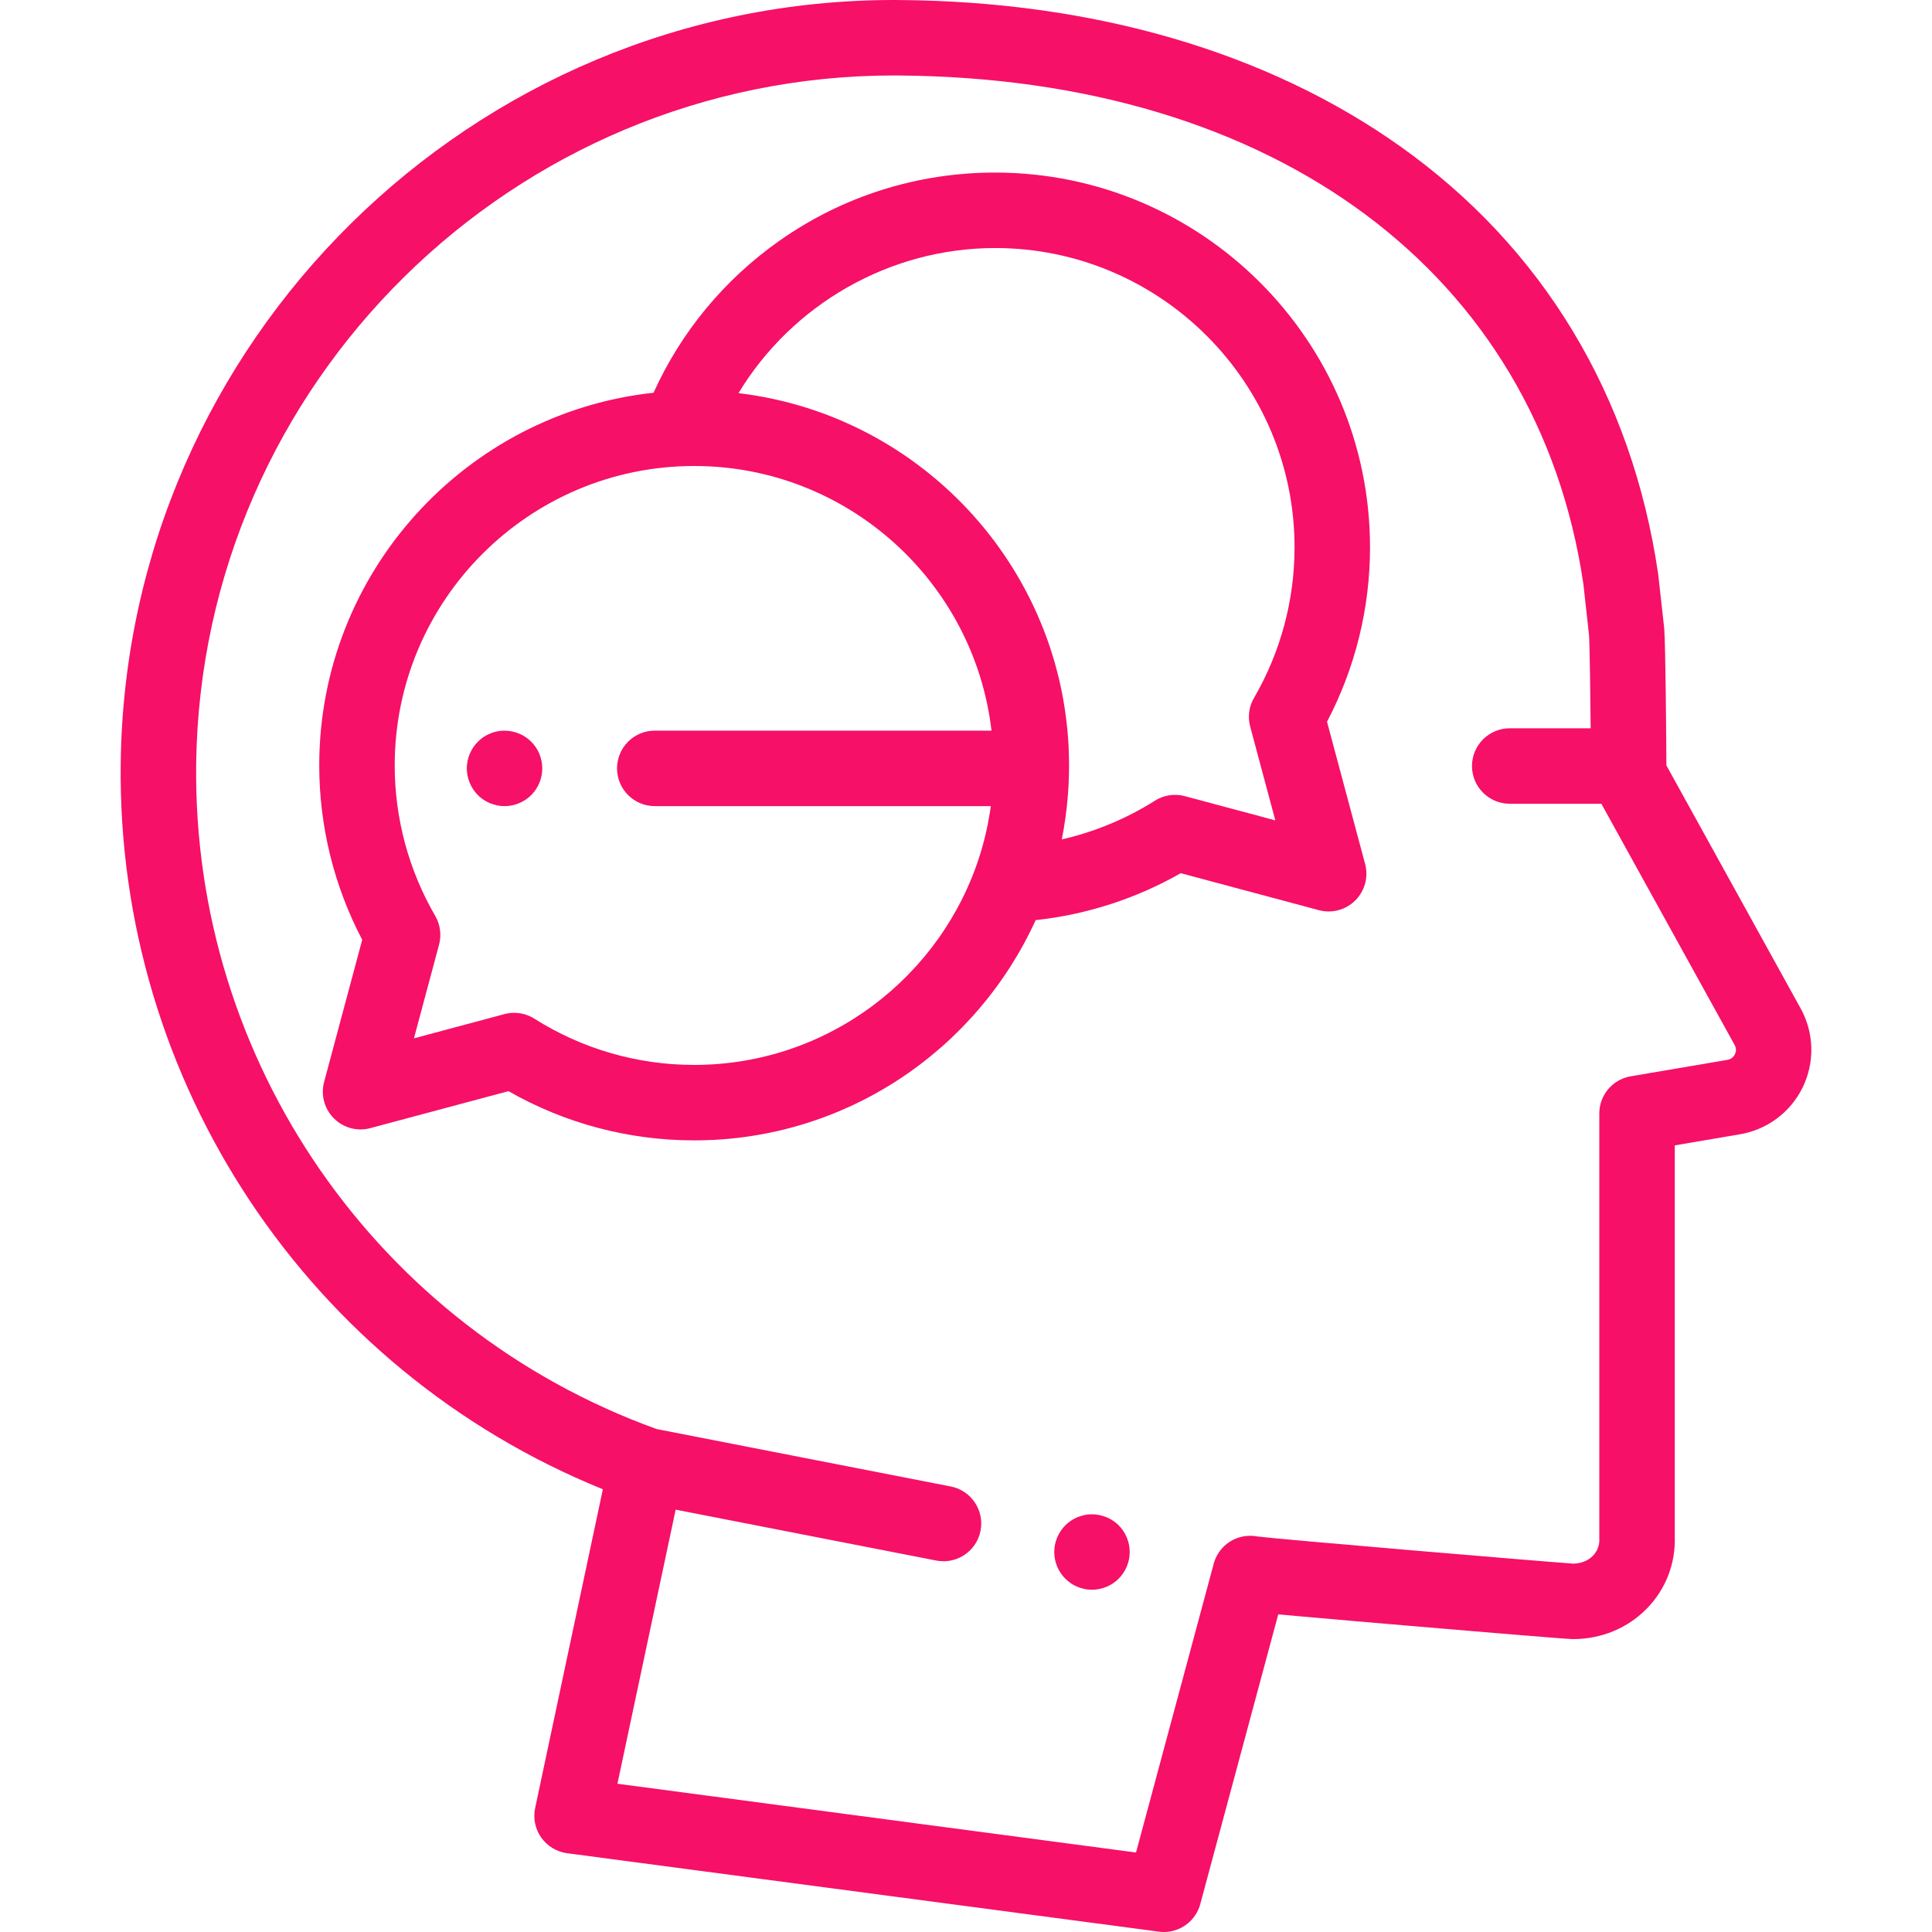 <svg width="50" height="50" viewBox="0 0 50 50" fill="none" xmlns="http://www.w3.org/2000/svg">
<path d="M46.601 26.099L43.126 19.808C43.122 19.044 43.105 16.74 43.07 16.265C43.069 16.253 43.068 16.242 43.066 16.23L42.916 14.876C42.914 14.864 42.913 14.853 42.911 14.842C42.233 10.228 39.925 6.405 36.236 3.786C32.802 1.349 28.327 0.04 23.292 0.001C23.239 0 23.187 0 23.134 0C12.225 0 3.263 8.825 3.124 19.744C3.019 28.011 8 35.459 15.602 38.542L13.85 46.79C13.793 47.056 13.85 47.334 14.007 47.556C14.164 47.779 14.407 47.925 14.676 47.961L29.992 49.991C30.035 49.997 30.078 50 30.121 50C30.557 50 30.947 49.708 31.063 49.277L33.081 41.779C33.226 41.793 33.387 41.807 33.561 41.823C34.463 41.904 35.601 42.002 36.397 42.069C37.085 42.128 40.522 42.42 40.703 42.42C41.45 42.42 42.137 42.133 42.637 41.612C43.116 41.113 43.366 40.456 43.343 39.761V29.642L45.007 29.359C45.718 29.247 46.332 28.795 46.65 28.148C46.969 27.499 46.952 26.733 46.601 26.099ZM44.898 27.286C44.87 27.342 44.814 27.412 44.702 27.429C44.697 27.43 44.691 27.431 44.686 27.432L42.203 27.855C41.733 27.934 41.39 28.341 41.39 28.817V39.779C41.39 39.793 41.39 39.807 41.391 39.821C41.4 40.034 41.307 40.177 41.227 40.26C41.103 40.389 40.925 40.462 40.722 40.467C40.166 40.432 33.187 39.845 32.542 39.764C32.417 39.739 32.286 39.739 32.157 39.766C31.795 39.84 31.507 40.112 31.411 40.468L29.4 47.943L15.979 46.163L17.486 39.07L24.231 40.387C24.294 40.399 24.357 40.405 24.419 40.405C24.877 40.405 25.285 40.082 25.376 39.616C25.48 39.086 25.134 38.573 24.605 38.47L16.995 36.984C9.766 34.374 4.979 27.465 5.077 19.769C5.203 9.916 13.289 1.953 23.134 1.953C23.182 1.953 23.23 1.953 23.277 1.954C33.006 2.029 39.786 7.069 40.977 15.109L41.123 16.426C41.142 16.722 41.158 17.902 41.166 18.848H39.072C38.533 18.848 38.095 19.285 38.095 19.825C38.095 20.364 38.533 20.801 39.072 20.801H41.443L44.892 27.044C44.947 27.143 44.925 27.23 44.898 27.286Z" fill="#F61067"/>
<path d="M29.218 39.975C29.206 39.913 29.186 39.851 29.162 39.793C29.137 39.733 29.108 39.677 29.073 39.624C29.037 39.57 28.996 39.52 28.951 39.475C28.724 39.249 28.387 39.145 28.07 39.209C28.007 39.221 27.946 39.24 27.887 39.264C27.828 39.289 27.771 39.319 27.718 39.354C27.665 39.389 27.615 39.431 27.57 39.475C27.525 39.52 27.484 39.57 27.449 39.624C27.414 39.677 27.383 39.733 27.359 39.793C27.335 39.851 27.316 39.913 27.303 39.975C27.291 40.038 27.284 40.102 27.284 40.166C27.284 40.424 27.388 40.675 27.57 40.856C27.615 40.901 27.665 40.942 27.718 40.978C27.771 41.014 27.828 41.044 27.887 41.068C27.946 41.093 28.008 41.111 28.07 41.124C28.133 41.137 28.197 41.142 28.26 41.142C28.517 41.142 28.769 41.039 28.951 40.856C29.132 40.675 29.237 40.424 29.237 40.166C29.237 40.102 29.23 40.038 29.218 39.975Z" fill="#F61067"/>
<path d="M34.343 18.679C35.072 17.291 35.456 15.741 35.456 14.168C35.456 8.818 31.103 4.466 25.753 4.466C23.741 4.466 21.811 5.076 20.172 6.23C18.744 7.237 17.627 8.588 16.914 10.164C12.056 10.69 8.262 14.815 8.262 19.81C8.262 21.382 8.645 22.933 9.374 24.321L8.388 28C8.298 28.337 8.394 28.697 8.641 28.943C8.887 29.19 9.247 29.287 9.584 29.196L13.159 28.239C14.62 29.074 16.271 29.513 17.962 29.513C17.963 29.513 17.964 29.513 17.965 29.513C21.888 29.513 25.275 27.172 26.802 23.813C28.123 23.67 29.405 23.256 30.558 22.598L34.133 23.555C34.471 23.645 34.83 23.549 35.076 23.302C35.323 23.055 35.419 22.696 35.329 22.359L34.343 18.679ZM16.945 20.862H25.641C25.637 20.891 25.634 20.921 25.63 20.95C25.625 20.981 25.62 21.013 25.615 21.044C25.599 21.14 25.582 21.236 25.563 21.332C25.558 21.357 25.553 21.381 25.548 21.406C25.526 21.51 25.503 21.613 25.477 21.715C25.473 21.731 25.469 21.747 25.465 21.763C25.435 21.878 25.402 21.992 25.367 22.104C25.366 22.108 25.365 22.112 25.364 22.115C24.38 25.266 21.435 27.56 17.964 27.56C17.964 27.56 17.963 27.56 17.962 27.56C16.495 27.56 15.066 27.146 13.829 26.363C13.671 26.264 13.489 26.212 13.306 26.212C13.222 26.212 13.137 26.223 13.054 26.245L10.713 26.872L11.363 24.446C11.43 24.195 11.394 23.927 11.263 23.702C10.577 22.522 10.215 21.176 10.215 19.81C10.215 15.537 13.691 12.06 17.965 12.06C21.933 12.06 25.212 15.059 25.66 18.909H16.945C16.406 18.909 15.969 19.346 15.969 19.886C15.969 20.425 16.406 20.862 16.945 20.862ZM32.355 18.805L33.005 21.231L30.663 20.604C30.4 20.533 30.119 20.576 29.889 20.722C29.147 21.191 28.33 21.529 27.479 21.724C27.555 21.343 27.608 20.957 27.638 20.567C27.638 20.563 27.639 20.558 27.639 20.554C27.645 20.483 27.649 20.412 27.653 20.341C27.653 20.329 27.654 20.317 27.655 20.305C27.658 20.239 27.66 20.172 27.662 20.105C27.663 20.089 27.664 20.073 27.664 20.057C27.666 19.975 27.667 19.892 27.667 19.81C27.667 19.664 27.663 19.518 27.657 19.374C27.657 19.361 27.656 19.348 27.656 19.335C27.649 19.198 27.639 19.061 27.627 18.925C27.625 18.906 27.623 18.887 27.622 18.868C27.609 18.736 27.593 18.605 27.575 18.474C27.572 18.452 27.569 18.431 27.566 18.409C27.547 18.28 27.526 18.151 27.502 18.024C27.498 18.002 27.494 17.981 27.49 17.96C27.465 17.832 27.438 17.704 27.408 17.578C27.404 17.559 27.399 17.541 27.395 17.523C27.363 17.394 27.329 17.265 27.293 17.137C27.29 17.126 27.286 17.114 27.283 17.103C27.244 16.971 27.203 16.84 27.16 16.71C27.159 16.708 27.158 16.705 27.157 16.703C27.113 16.573 27.066 16.445 27.017 16.318C27.012 16.305 27.007 16.292 27.002 16.279C26.954 16.157 26.904 16.038 26.852 15.919C26.844 15.901 26.837 15.883 26.828 15.865C26.777 15.75 26.723 15.635 26.667 15.522C26.657 15.503 26.647 15.483 26.637 15.463C26.581 15.351 26.523 15.241 26.462 15.131C26.452 15.112 26.441 15.093 26.431 15.075C26.369 14.965 26.305 14.856 26.24 14.749C26.23 14.733 26.22 14.717 26.21 14.701C26.141 14.591 26.071 14.482 25.999 14.376C25.992 14.366 25.985 14.356 25.978 14.346C25.904 14.237 25.828 14.13 25.749 14.024C25.746 14.02 25.742 14.015 25.739 14.011C25.66 13.905 25.578 13.801 25.495 13.698C25.485 13.686 25.475 13.674 25.465 13.661C25.385 13.564 25.302 13.468 25.218 13.373C25.204 13.357 25.191 13.342 25.177 13.326C25.094 13.234 25.009 13.144 24.923 13.055C24.907 13.039 24.891 13.022 24.875 13.006C24.789 12.918 24.701 12.832 24.611 12.748C24.595 12.732 24.578 12.717 24.562 12.702C24.471 12.617 24.378 12.534 24.283 12.453C24.269 12.44 24.254 12.428 24.24 12.416C24.142 12.332 24.042 12.251 23.941 12.171C23.932 12.164 23.922 12.157 23.913 12.15C23.811 12.07 23.706 11.992 23.6 11.916C23.594 11.912 23.588 11.907 23.582 11.902C23.475 11.826 23.366 11.753 23.256 11.681C23.242 11.672 23.228 11.662 23.214 11.653C23.108 11.585 23 11.518 22.891 11.454C22.873 11.443 22.854 11.432 22.836 11.421C22.728 11.358 22.619 11.298 22.509 11.239C22.489 11.229 22.469 11.218 22.448 11.207C22.338 11.149 22.227 11.094 22.114 11.04C22.094 11.031 22.074 11.022 22.054 11.012C21.939 10.959 21.823 10.907 21.706 10.858C21.689 10.851 21.672 10.844 21.656 10.837C21.534 10.787 21.411 10.739 21.287 10.693C21.277 10.69 21.268 10.687 21.258 10.683C21.133 10.638 21.006 10.595 20.878 10.554C20.87 10.552 20.863 10.549 20.855 10.547C20.727 10.507 20.598 10.47 20.467 10.435C20.451 10.431 20.434 10.426 20.418 10.421C20.292 10.389 20.165 10.358 20.037 10.331C20.016 10.326 19.996 10.321 19.975 10.317C19.849 10.29 19.721 10.266 19.593 10.244C19.571 10.241 19.549 10.237 19.526 10.233C19.398 10.212 19.269 10.194 19.139 10.178C19.13 10.177 19.121 10.175 19.112 10.174C20.497 7.884 23.019 6.419 25.753 6.419C30.026 6.419 33.503 9.895 33.503 14.168C33.503 15.535 33.14 16.881 32.454 18.061C32.323 18.285 32.287 18.553 32.355 18.805Z" fill="#F61067"/>
<path d="M14.015 19.695C14.002 19.633 13.984 19.572 13.96 19.512C13.935 19.453 13.905 19.397 13.87 19.344C13.834 19.29 13.793 19.241 13.748 19.196C13.521 18.968 13.184 18.865 12.867 18.928C12.804 18.941 12.743 18.959 12.684 18.984C12.625 19.008 12.568 19.038 12.515 19.074C12.461 19.11 12.412 19.15 12.367 19.196C12.322 19.241 12.281 19.291 12.246 19.344C12.211 19.397 12.18 19.454 12.156 19.512C12.131 19.572 12.113 19.633 12.1 19.695C12.088 19.758 12.081 19.823 12.081 19.886C12.081 19.95 12.088 20.014 12.1 20.077C12.113 20.139 12.131 20.201 12.156 20.259C12.18 20.319 12.211 20.375 12.246 20.428C12.281 20.482 12.322 20.532 12.367 20.577C12.412 20.622 12.461 20.663 12.515 20.698C12.568 20.733 12.625 20.763 12.684 20.788C12.743 20.812 12.804 20.831 12.867 20.843C12.929 20.856 12.994 20.863 13.057 20.863C13.315 20.863 13.566 20.758 13.748 20.577C13.93 20.395 14.034 20.143 14.034 19.886C14.034 19.823 14.028 19.758 14.015 19.695Z" fill="#F61067"/>
</svg>
